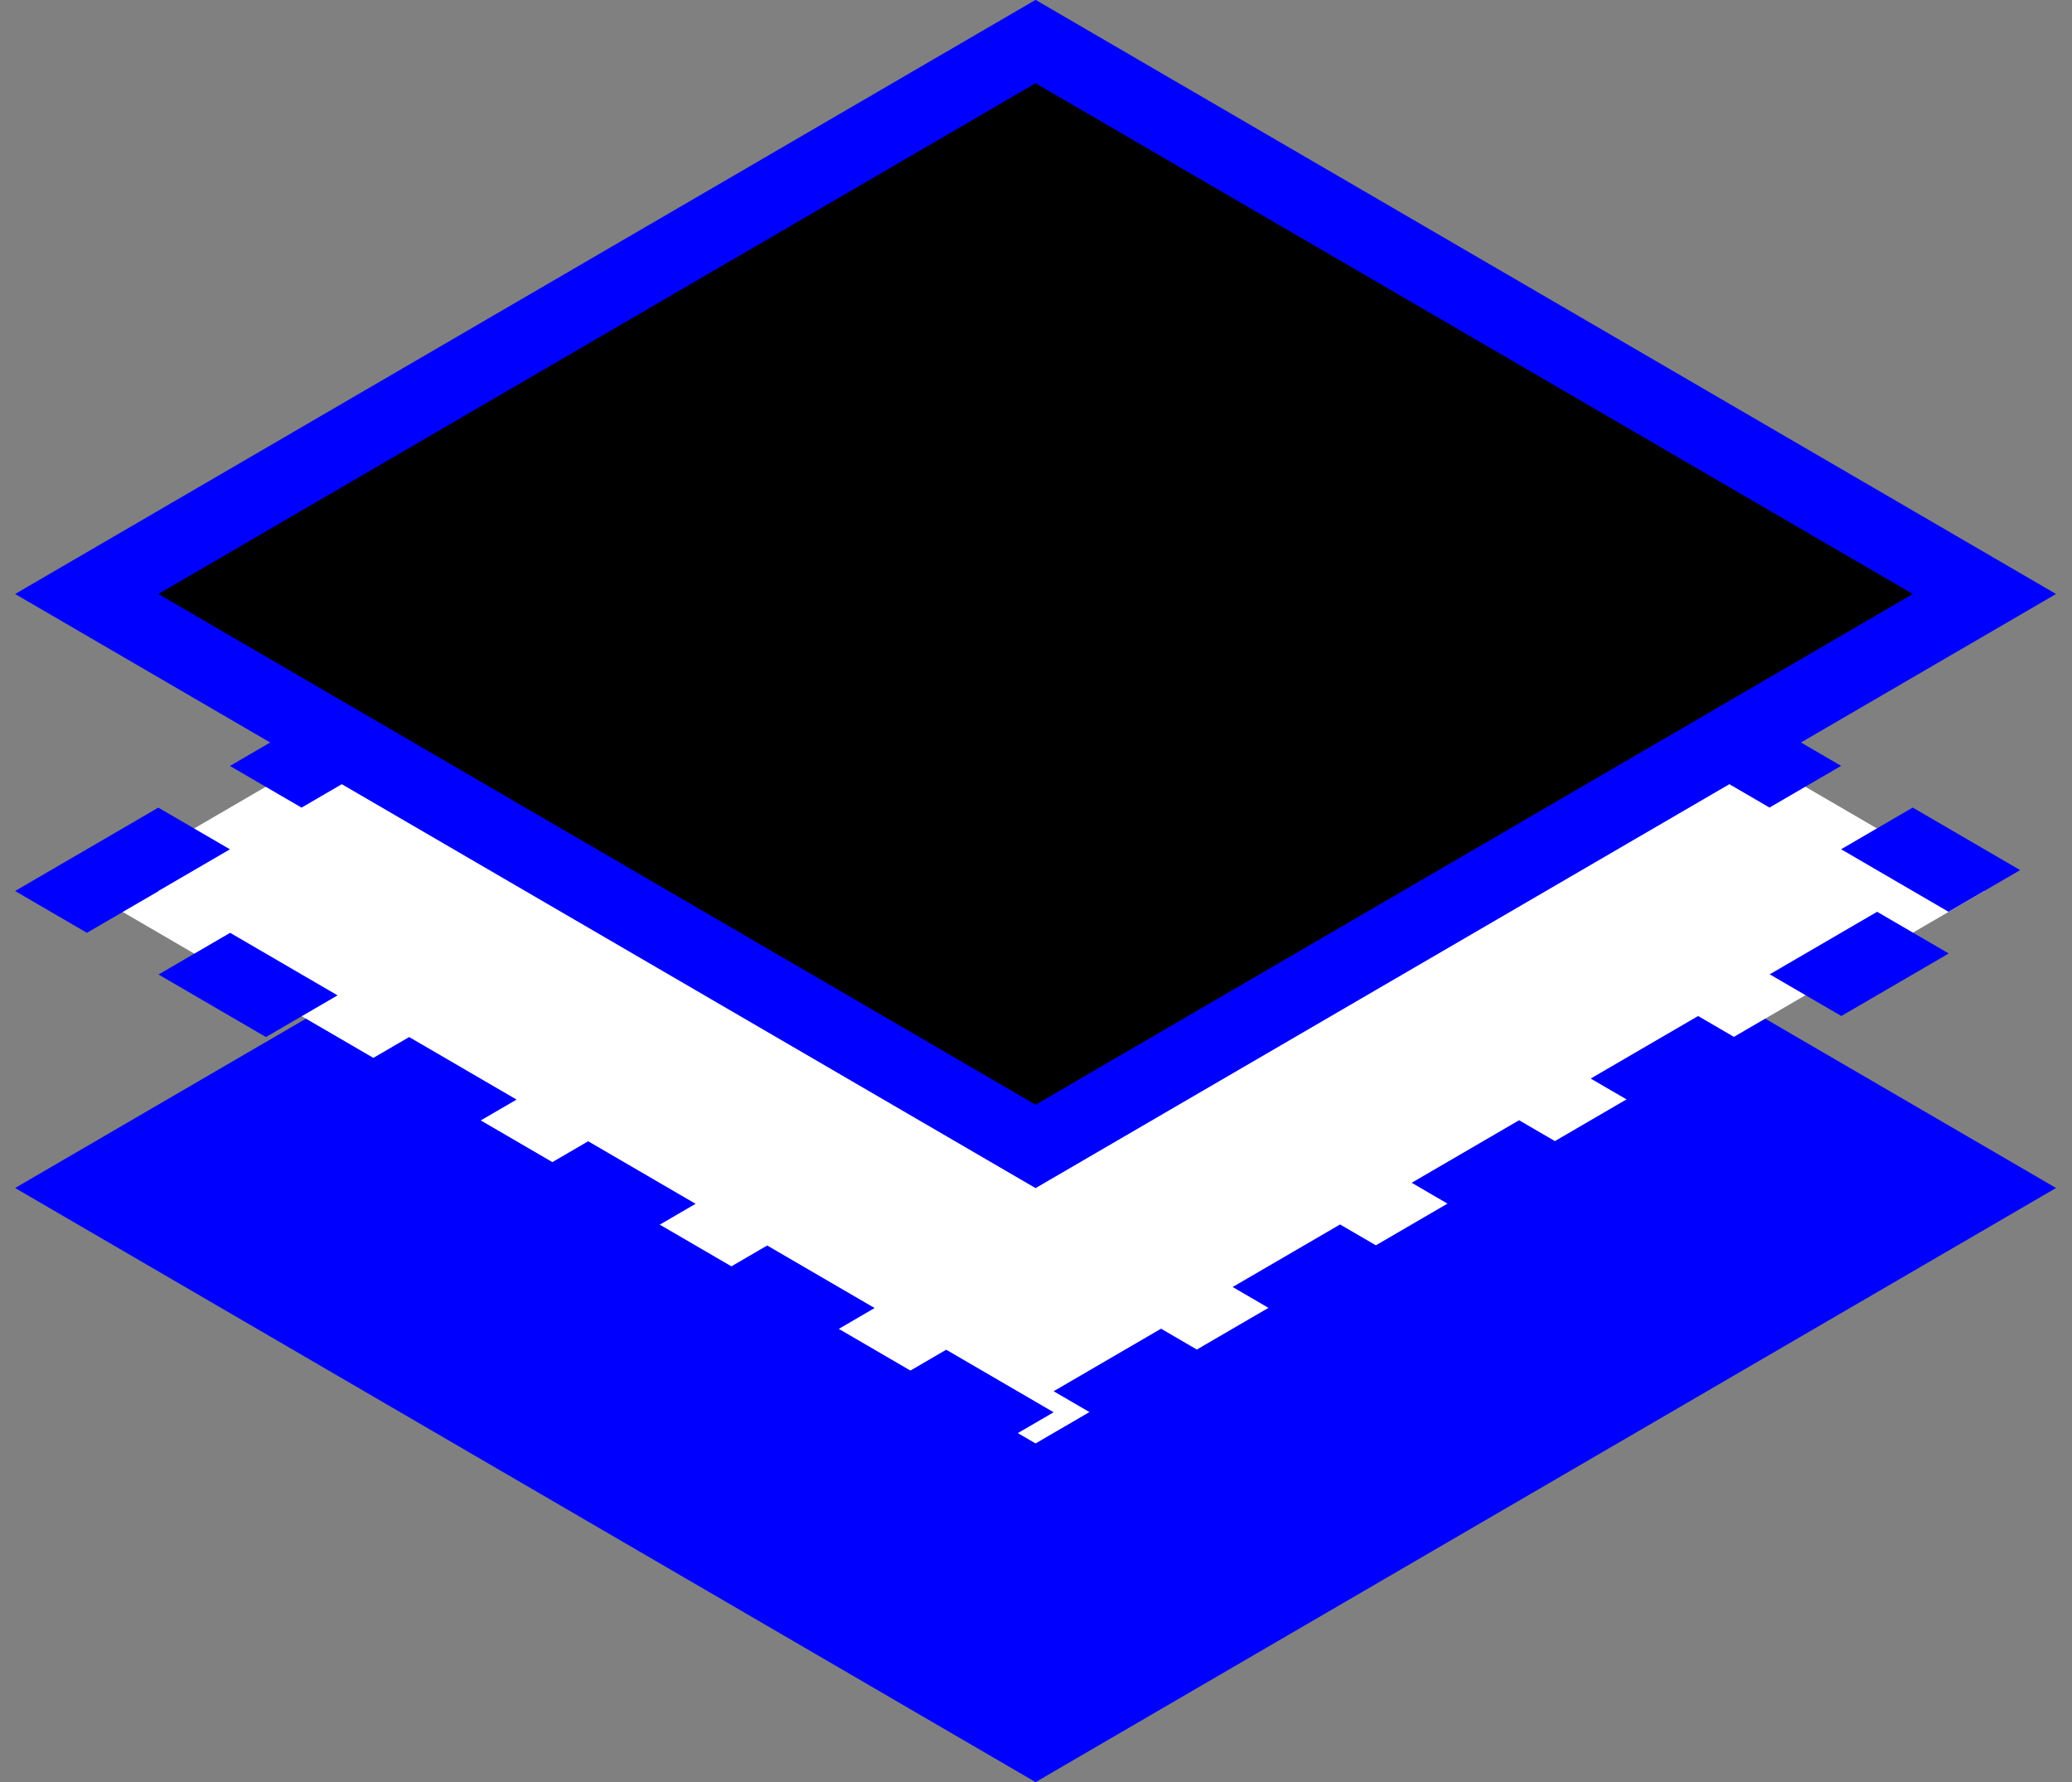 <svg width="100" height="86" viewBox="0 0 100 86" fill="none" xmlns="http://www.w3.org/2000/svg">
<rect x="0" y="0" width="100" height="86" fill="#808080" stroke="none"/>
<rect width="57.003" height="57.003" transform="matrix(0.864 -0.503 0.864 0.503 0.729 57.333)" fill="#0000FF"/>
<rect x="3.457" width="53.003" height="53.003" transform="matrix(0.864 -0.503 0.864 0.503 1.198 44.739)" fill="white" stroke="#0000FF" stroke-width="4" stroke-dasharray="6 4"/>
<rect x="3.457" width="53.003" height="53.003" transform="matrix(0.864 -0.503 0.864 0.503 1.198 30.405)" fill="black" stroke="#0000FF" stroke-width="4"/>
</svg>
